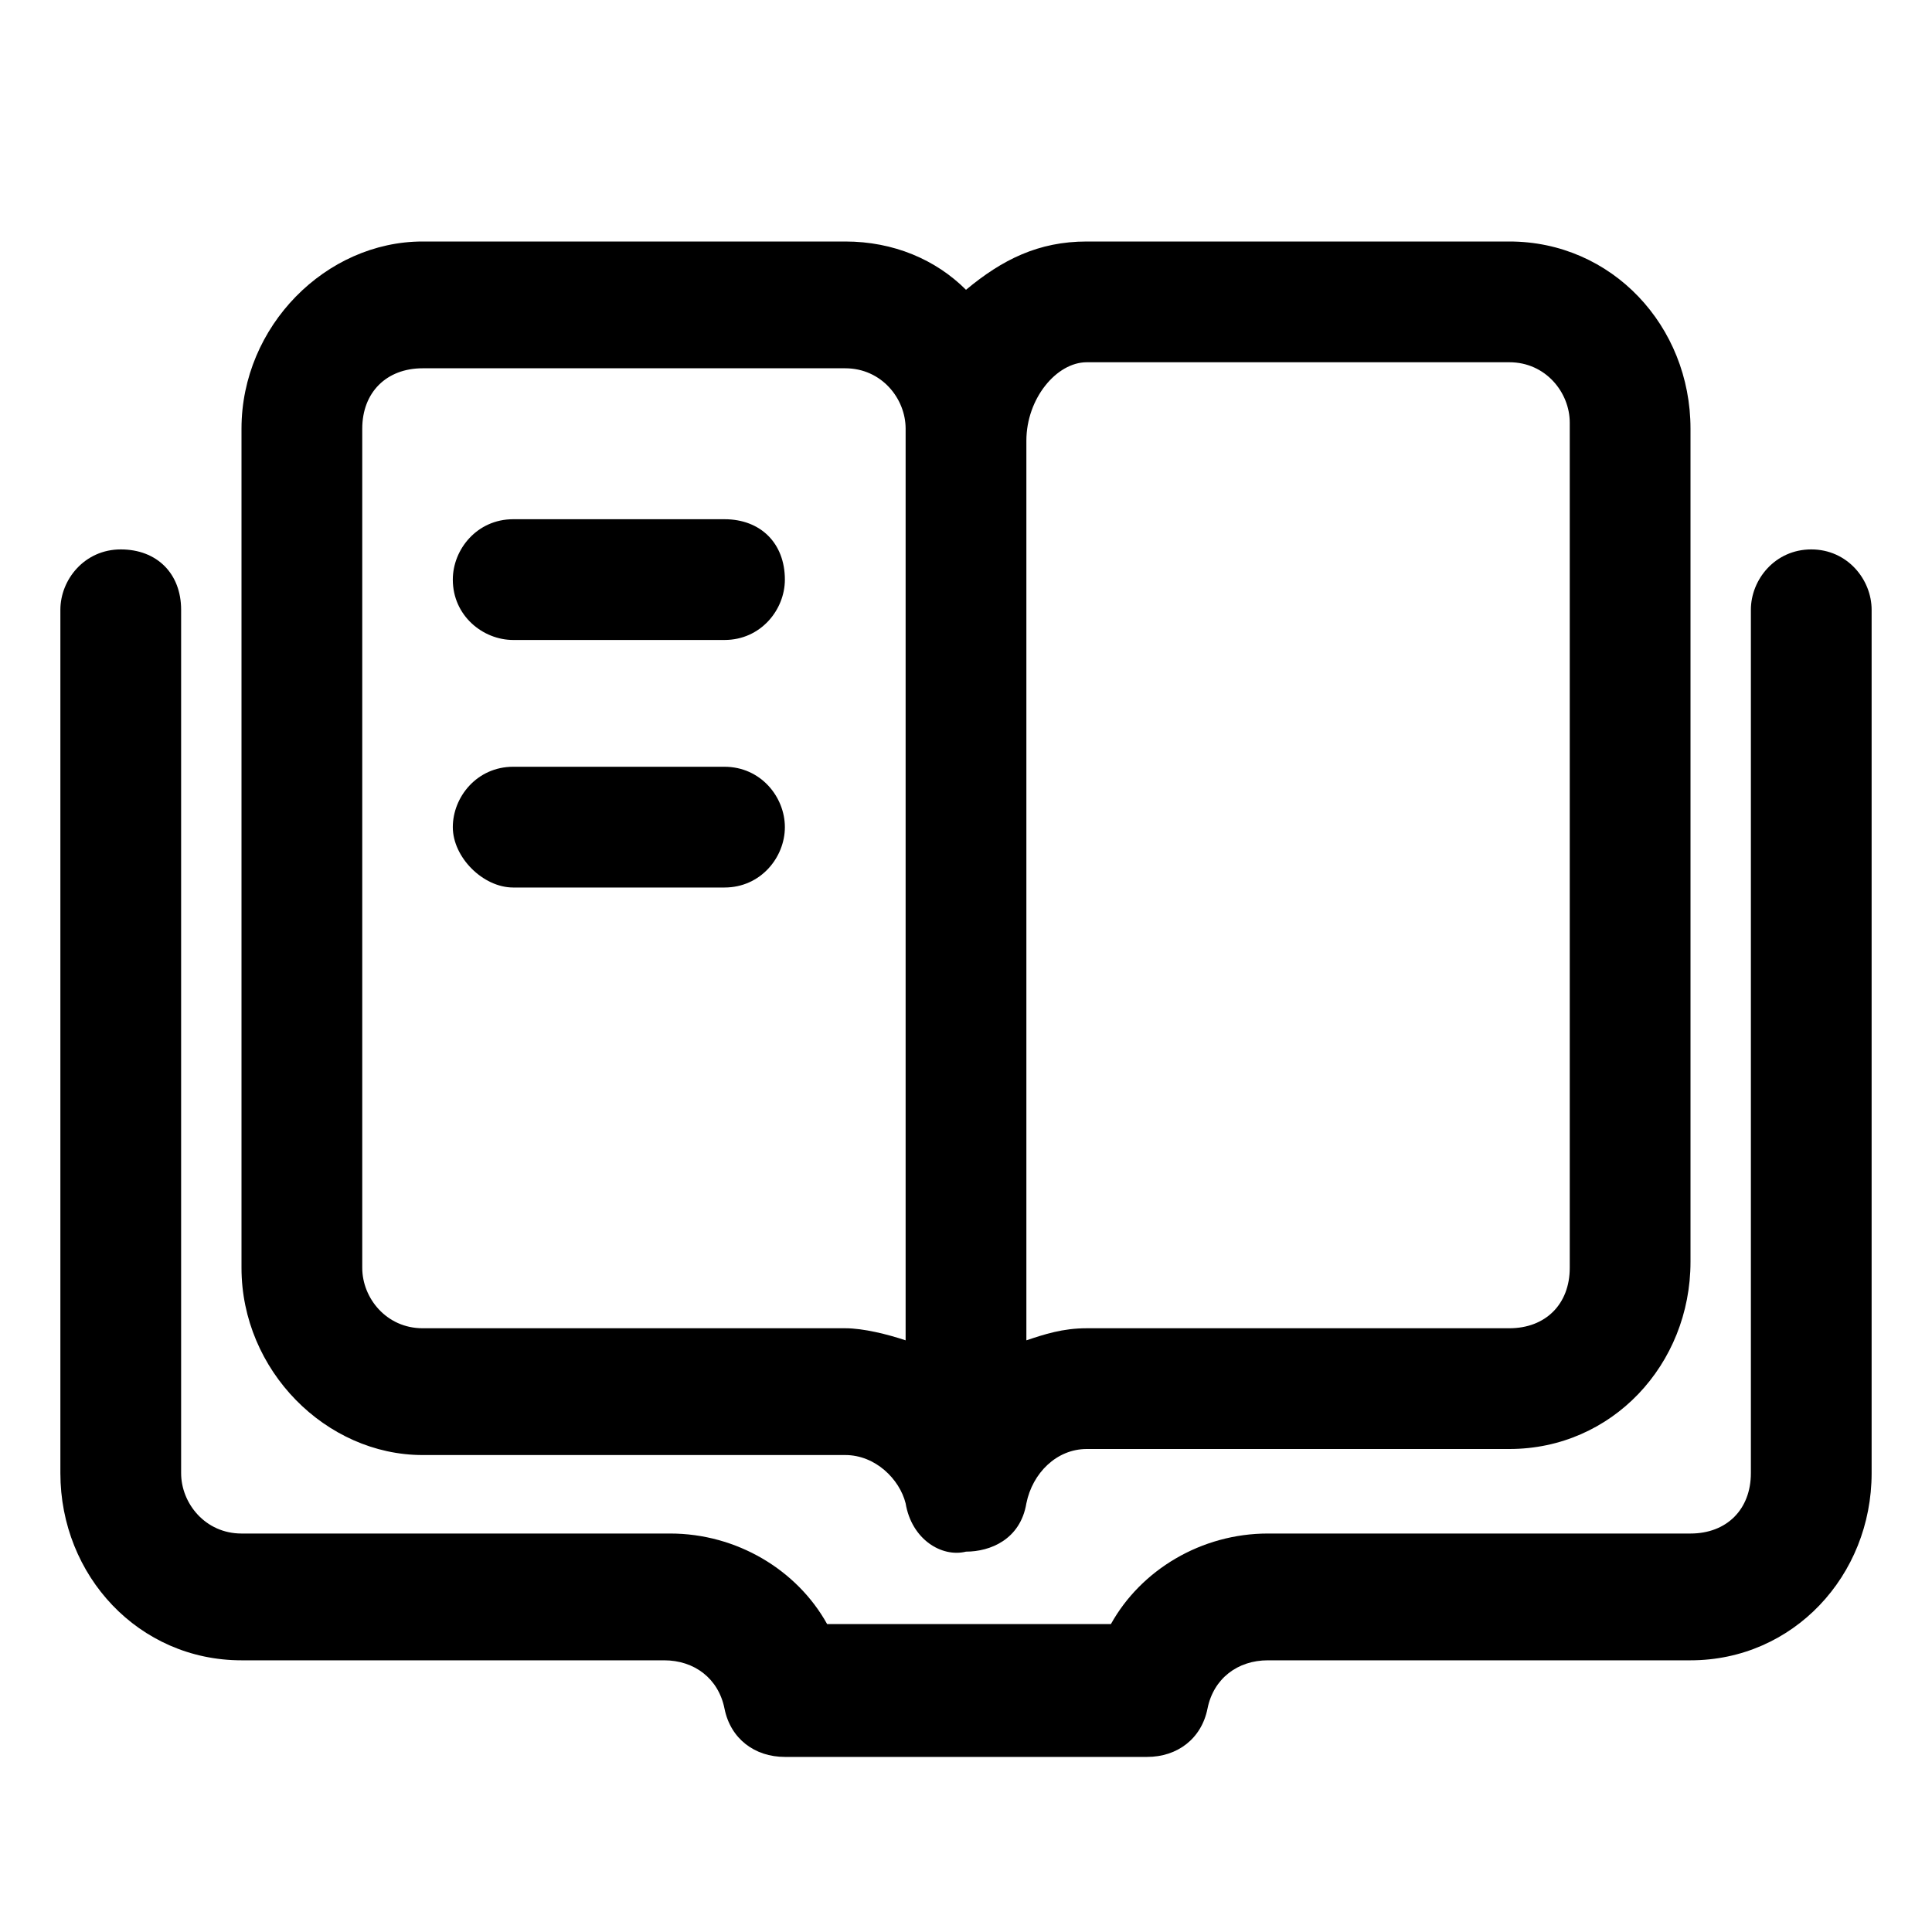 <?xml version="1.0" standalone="no"?><!DOCTYPE svg PUBLIC "-//W3C//DTD SVG 1.1//EN" "http://www.w3.org/Graphics/SVG/1.1/DTD/svg11.dtd"><svg class="icon" width="16px" height="16.00px" viewBox="0 0 1024 1024" version="1.1" xmlns="http://www.w3.org/2000/svg"><path d="M224 771.2h224c16 0 28.8 12.8 32 25.6 3.2 19.2 19.2 28.8 32 25.6 12.8 0 28.8-6.4 32-25.6 3.2-16 16-28.8 32-28.8h224c54.4 0 96-44.8 96-99.2V227.2C896 172.8 854.4 128 800 128h-224c-25.6 0-44.8 9.6-64 25.6-16-16-38.4-25.6-64-25.6H224C172.8 128 128 172.8 128 227.2V672c0 54.4 44.8 99.2 96 99.2zM576 192h224c19.2 0 32 16 32 32v448c0 19.2-12.8 32-32 32h-224c-12.8 0-22.4 3.2-32 6.4V233.6c0-22.4 16-41.6 32-41.6zM192 227.2c0-19.2 12.8-32 32-32h224c19.2 0 32 16 32 32v483.2c-9.6-3.2-22.4-6.4-32-6.4H224c-19.2 0-32-16-32-32V227.2z m768 64c-19.2 0-32 16-32 32v457.6c0 19.2-12.8 32-32 32h-224c-35.2 0-67.2 19.2-83.2 48h-150.4c-16-28.8-48-48-83.2-48H128c-19.2 0-32-16-32-32V323.2c0-19.2-12.8-32-32-32s-32 16-32 32v457.6c0 54.4 41.6 99.2 96 99.2h224c16 0 28.8 9.6 32 25.6 3.2 16 16 25.6 32 25.6h192c16 0 28.8-9.6 32-25.6 3.2-16 16-25.6 32-25.6h224c54.4 0 96-44.8 96-99.2V323.2c0-16-12.8-32-32-32zM272 339.2H384c19.2 0 32-16 32-32 0-19.2-12.8-32-32-32H272c-19.2 0-32 16-32 32 0 19.2 16 32 32 32z m0 131.2H384c19.2 0 32-16 32-32s-12.8-32-32-32H272c-19.2 0-32 16-32 32s16 32 32 32zM224 771.2h224c16 0 28.8 12.8 32 25.6 3.2 19.2 19.2 28.8 32 25.6 12.8 0 28.8-6.4 32-25.6 3.2-16 16-28.8 32-28.8h224c54.4 0 96-44.8 96-99.2V227.2C896 172.8 854.4 128 800 128h-224c-25.6 0-44.8 9.6-64 25.6-16-16-38.4-25.6-64-25.6H224C172.8 128 128 172.8 128 227.2V672c0 54.4 44.8 99.2 96 99.2zM576 192h224c19.2 0 32 16 32 32v448c0 19.2-12.8 32-32 32h-224c-12.8 0-22.4 3.2-32 6.4V233.6c0-22.4 16-41.6 32-41.6zM192 227.2c0-19.2 12.8-32 32-32h224c19.2 0 32 16 32 32v483.2c-9.6-3.2-22.4-6.4-32-6.4H224c-19.2 0-32-16-32-32V227.2z m768 64c-19.2 0-32 16-32 32v457.6c0 19.2-12.8 32-32 32h-224c-35.2 0-67.2 19.2-83.2 48h-150.4c-16-28.8-48-48-83.2-48H128c-19.2 0-32-16-32-32V323.2c0-19.2-12.8-32-32-32s-32 16-32 32v457.6c0 54.4 41.6 99.2 96 99.2h224c16 0 28.8 9.6 32 25.6 3.2 16 16 25.6 32 25.6h192c16 0 28.8-9.6 32-25.6 3.2-16 16-25.6 32-25.6h224c54.4 0 96-44.8 96-99.2V323.2c0-16-12.8-32-32-32zM272 339.2H384c19.2 0 32-16 32-32s-12.8-32-32-32H272c-19.2 0-32 16-32 32s16 32 32 32z m0 131.2H384c19.2 0 32-16 32-32s-12.8-32-32-32H272c-19.2 0-32 16-32 32s16 32 32 32z" /></svg>